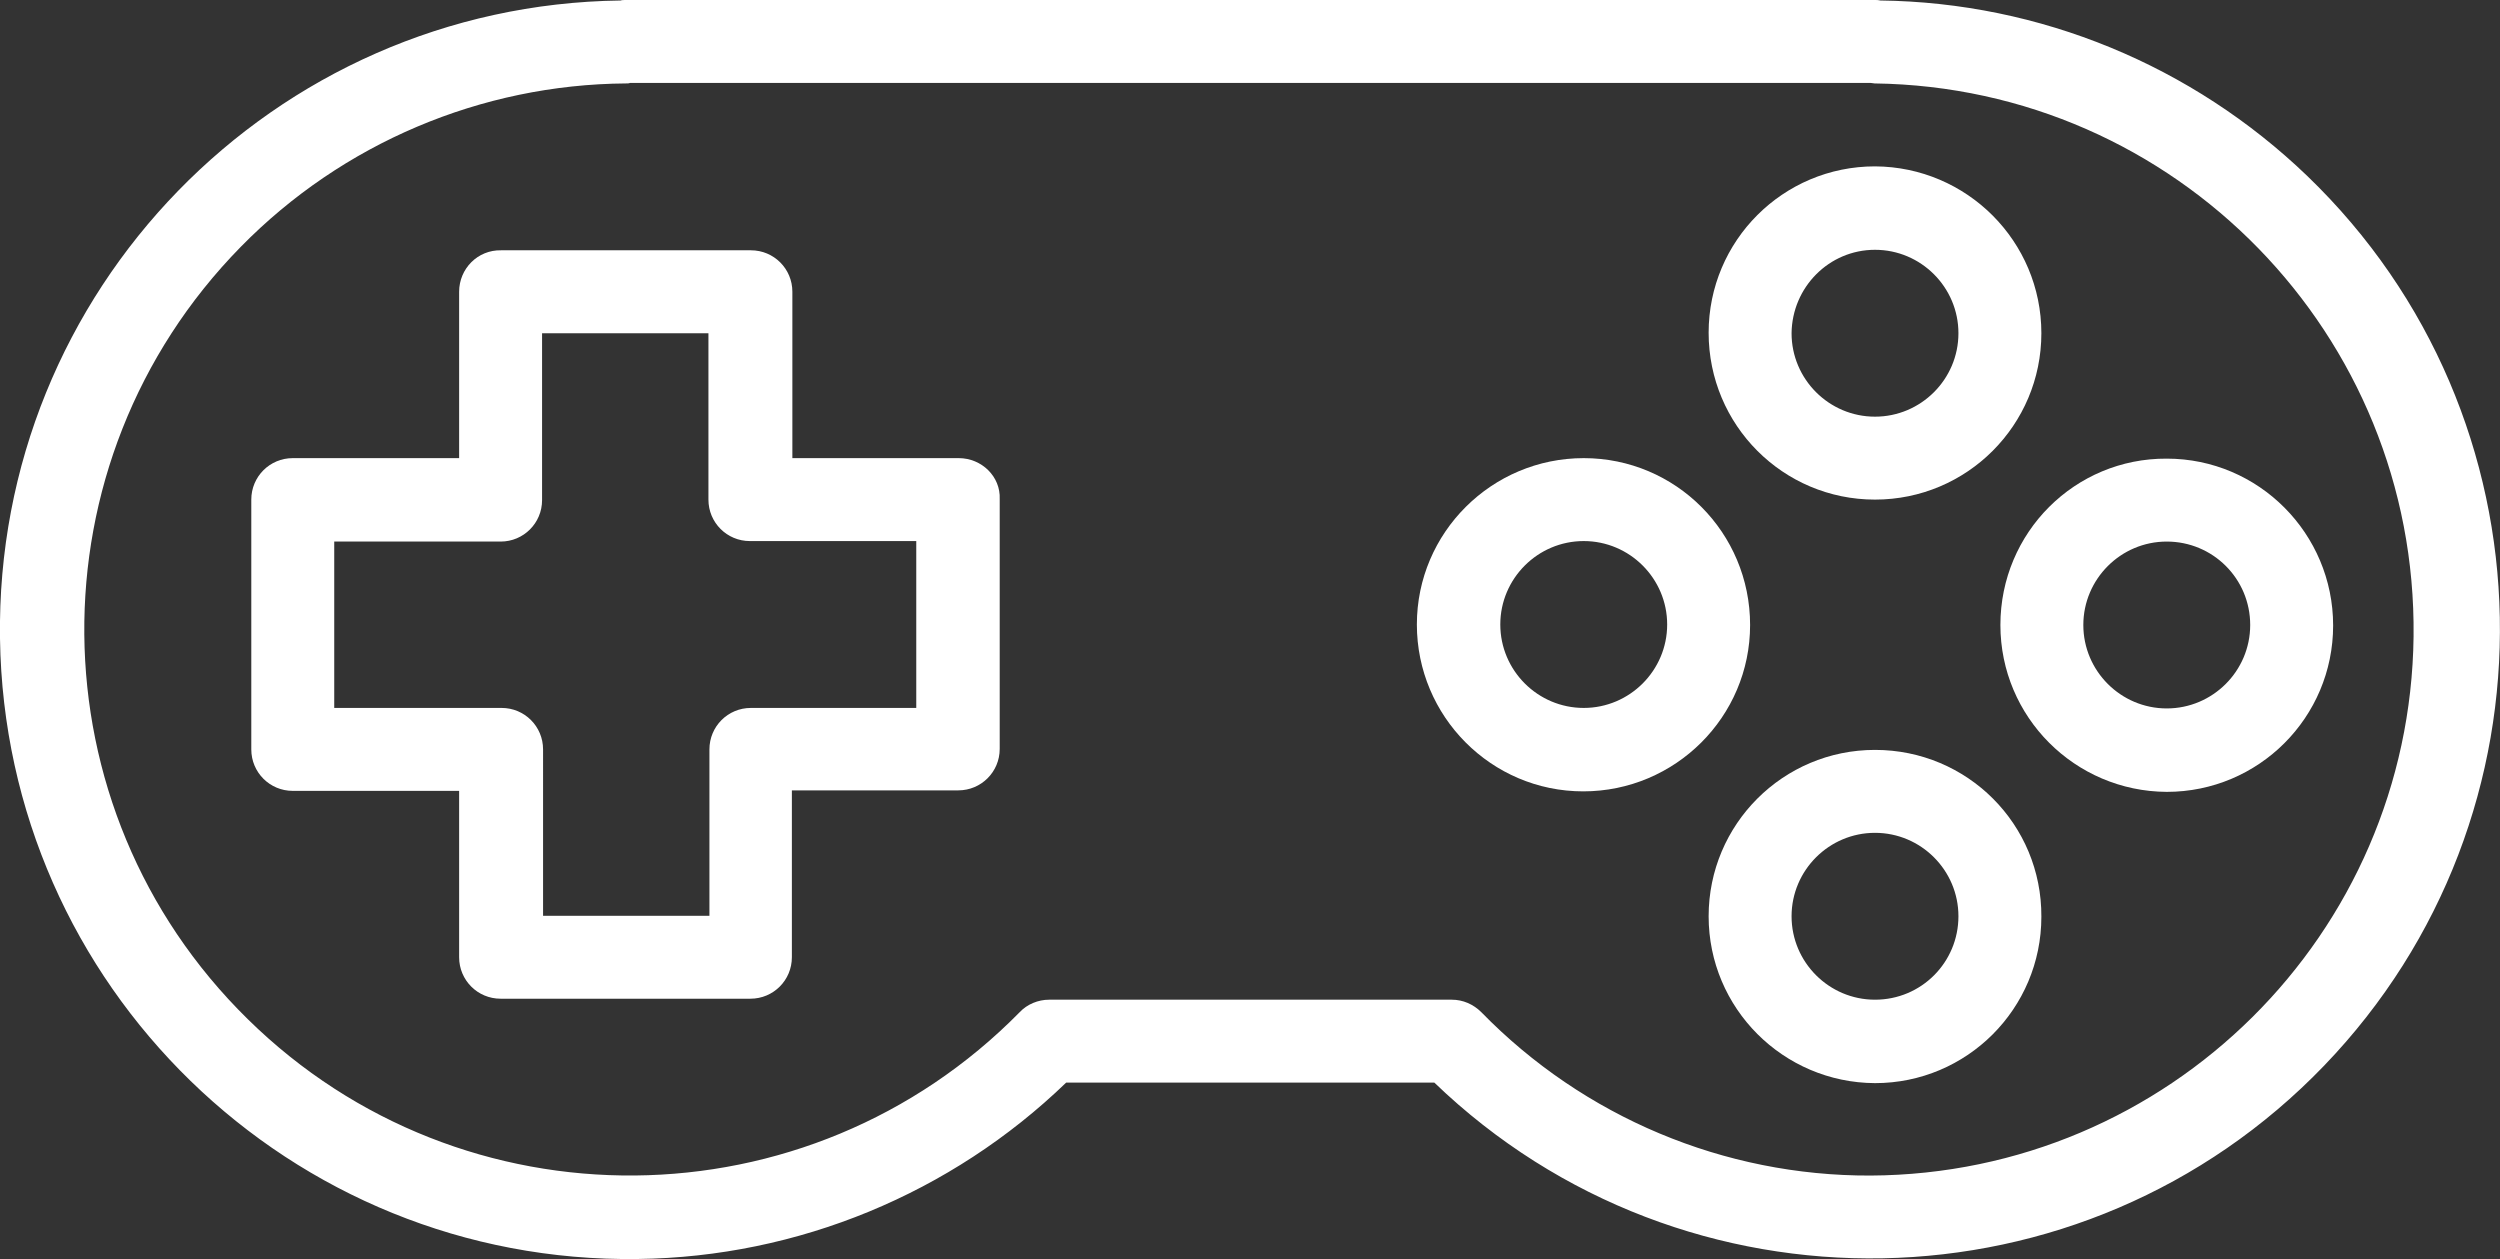 <?xml version="1.0" encoding="utf-8"?>
<!-- Generator: Adobe Illustrator 24.3.0, SVG Export Plug-In . SVG Version: 6.00 Build 0)  -->
<svg version="1.1" id="Layer_1" xmlns="http://www.w3.org/2000/svg" xmlns:xlink="http://www.w3.org/1999/xlink" x="0px" y="0px"
	 viewBox="0 0 50.04 25.2" style="enable-background:new 0 0 50.04 25.2;" xml:space="preserve">
<rect x="0" y="0" width="50.04" height="25.2" fill="#333333" stroke="none"/>
<style type="text/css">
	.st0{fill:#FFFFFF;}
</style>
<path id="Path_336" class="st0" d="M37.53,10c1.84,0,3.33-1.49,3.33-3.33s-1.49-3.33-3.33-3.34c-1.84,0-3.33,1.49-3.33,3.33
	c0,0,0,0,0,0C34.2,8.51,35.69,10,37.53,10z M37.53,5c0.92,0,1.67,0.75,1.67,1.67s-0.75,1.67-1.67,1.67s-1.67-0.75-1.67-1.67l0,0
	C35.87,5.75,36.61,5,37.53,5C37.53,5,37.53,5,37.53,5L37.53,5z"/>
<path id="Path_337" class="st0" d="M37.53,15.01c-1.84,0-3.33,1.49-3.33,3.33s1.49,3.33,3.33,3.34c1.84,0,3.33-1.49,3.33-3.33
	c0,0,0,0,0,0C40.87,16.5,39.38,15.01,37.53,15.01z M37.53,20.01c-0.92,0-1.67-0.75-1.67-1.67s0.75-1.67,1.67-1.67
	s1.67,0.75,1.67,1.67l0,0C39.2,19.26,38.46,20.01,37.53,20.01C37.54,20.01,37.53,20.01,37.53,20.01L37.53,20.01z"/>
<path id="Path_338" class="st0" d="M31.7,9.17c-1.84,0-3.34,1.49-3.34,3.33c0,1.84,1.49,3.34,3.33,3.34c1.84,0,3.34-1.49,3.34-3.33
	c0,0,0,0,0,0C35.03,10.66,33.54,9.17,31.7,9.17z M31.7,14.17c-0.92,0-1.67-0.75-1.67-1.67s0.75-1.67,1.67-1.67
	c0.92,0,1.67,0.75,1.67,1.67C33.37,13.42,32.62,14.17,31.7,14.17C31.7,14.17,31.7,14.17,31.7,14.17L31.7,14.17z"/>
<path id="Path_339" class="st0" d="M40.04,12.51c0,1.84,1.49,3.33,3.33,3.34c1.84,0,3.33-1.49,3.33-3.33c0-1.84-1.49-3.34-3.33-3.34
	l0,0C41.53,9.17,40.04,10.66,40.04,12.51z M45.04,12.51c0,0.92-0.75,1.67-1.67,1.67s-1.67-0.75-1.67-1.67s0.75-1.67,1.67-1.67l0,0
	C44.29,10.84,45.04,11.58,45.04,12.51L45.04,12.51L45.04,12.51z"/>
<path id="Path_340" class="st0" d="M19.19,9.17h-3.33V5.84c0-0.46-0.37-0.83-0.83-0.83h-5C9.56,5,9.19,5.38,9.19,5.84v3.33H5.86
	c-0.46,0-0.83,0.37-0.83,0.83v5c0,0.46,0.37,0.83,0.83,0.83h3.33v3.33c0,0.46,0.37,0.83,0.83,0.83h5c0.46,0,0.83-0.37,0.83-0.83
	v-3.34h3.33c0.46,0,0.83-0.37,0.83-0.83v-5C20.03,9.54,19.65,9.17,19.19,9.17z M18.36,14.17h-3.33c-0.46,0-0.83,0.37-0.83,0.83v3.33
	h-3.33V15c0-0.46-0.37-0.83-0.83-0.83l0,0H6.69v-3.33h3.33c0.46,0,0.83-0.37,0.83-0.83V6.67h3.33V10c0,0.46,0.37,0.83,0.83,0.83
	h3.33V14.17z"/>
<path id="Path_341" class="st0" d="M37.64,0.01C37.6,0,37.57,0,37.53,0H12.52c-0.03,0-0.07,0-0.1,0.01C5.47,0.1-0.1,5.82,0,12.78
	C0.1,19.74,5.82,25.3,12.77,25.2c3.2-0.04,6.27-1.31,8.57-3.53h7.37c5.01,4.82,12.99,4.67,17.81-0.34
	c4.82-5.01,4.67-12.99-0.34-17.81C43.88,1.31,40.83,0.05,37.64,0.01L37.64,0.01z M37.44,23.53L37.44,23.53
	c-2.93,0.01-5.74-1.17-7.79-3.27c-0.16-0.16-0.37-0.25-0.59-0.25H21c-0.22,0-0.44,0.09-0.59,0.25c-4.23,4.3-11.15,4.37-15.45,0.14
	C0.65,16.17,0.59,9.25,4.82,4.94c2.03-2.07,4.81-3.25,7.71-3.27c0.03,0,0.06,0,0.08-0.01h24.83c0.03,0,0.06,0.01,0.08,0.01
	c6.03,0.08,10.86,5.03,10.79,11.07C48.24,18.7,43.4,23.5,37.44,23.53L37.44,23.53z"/>
</svg>
